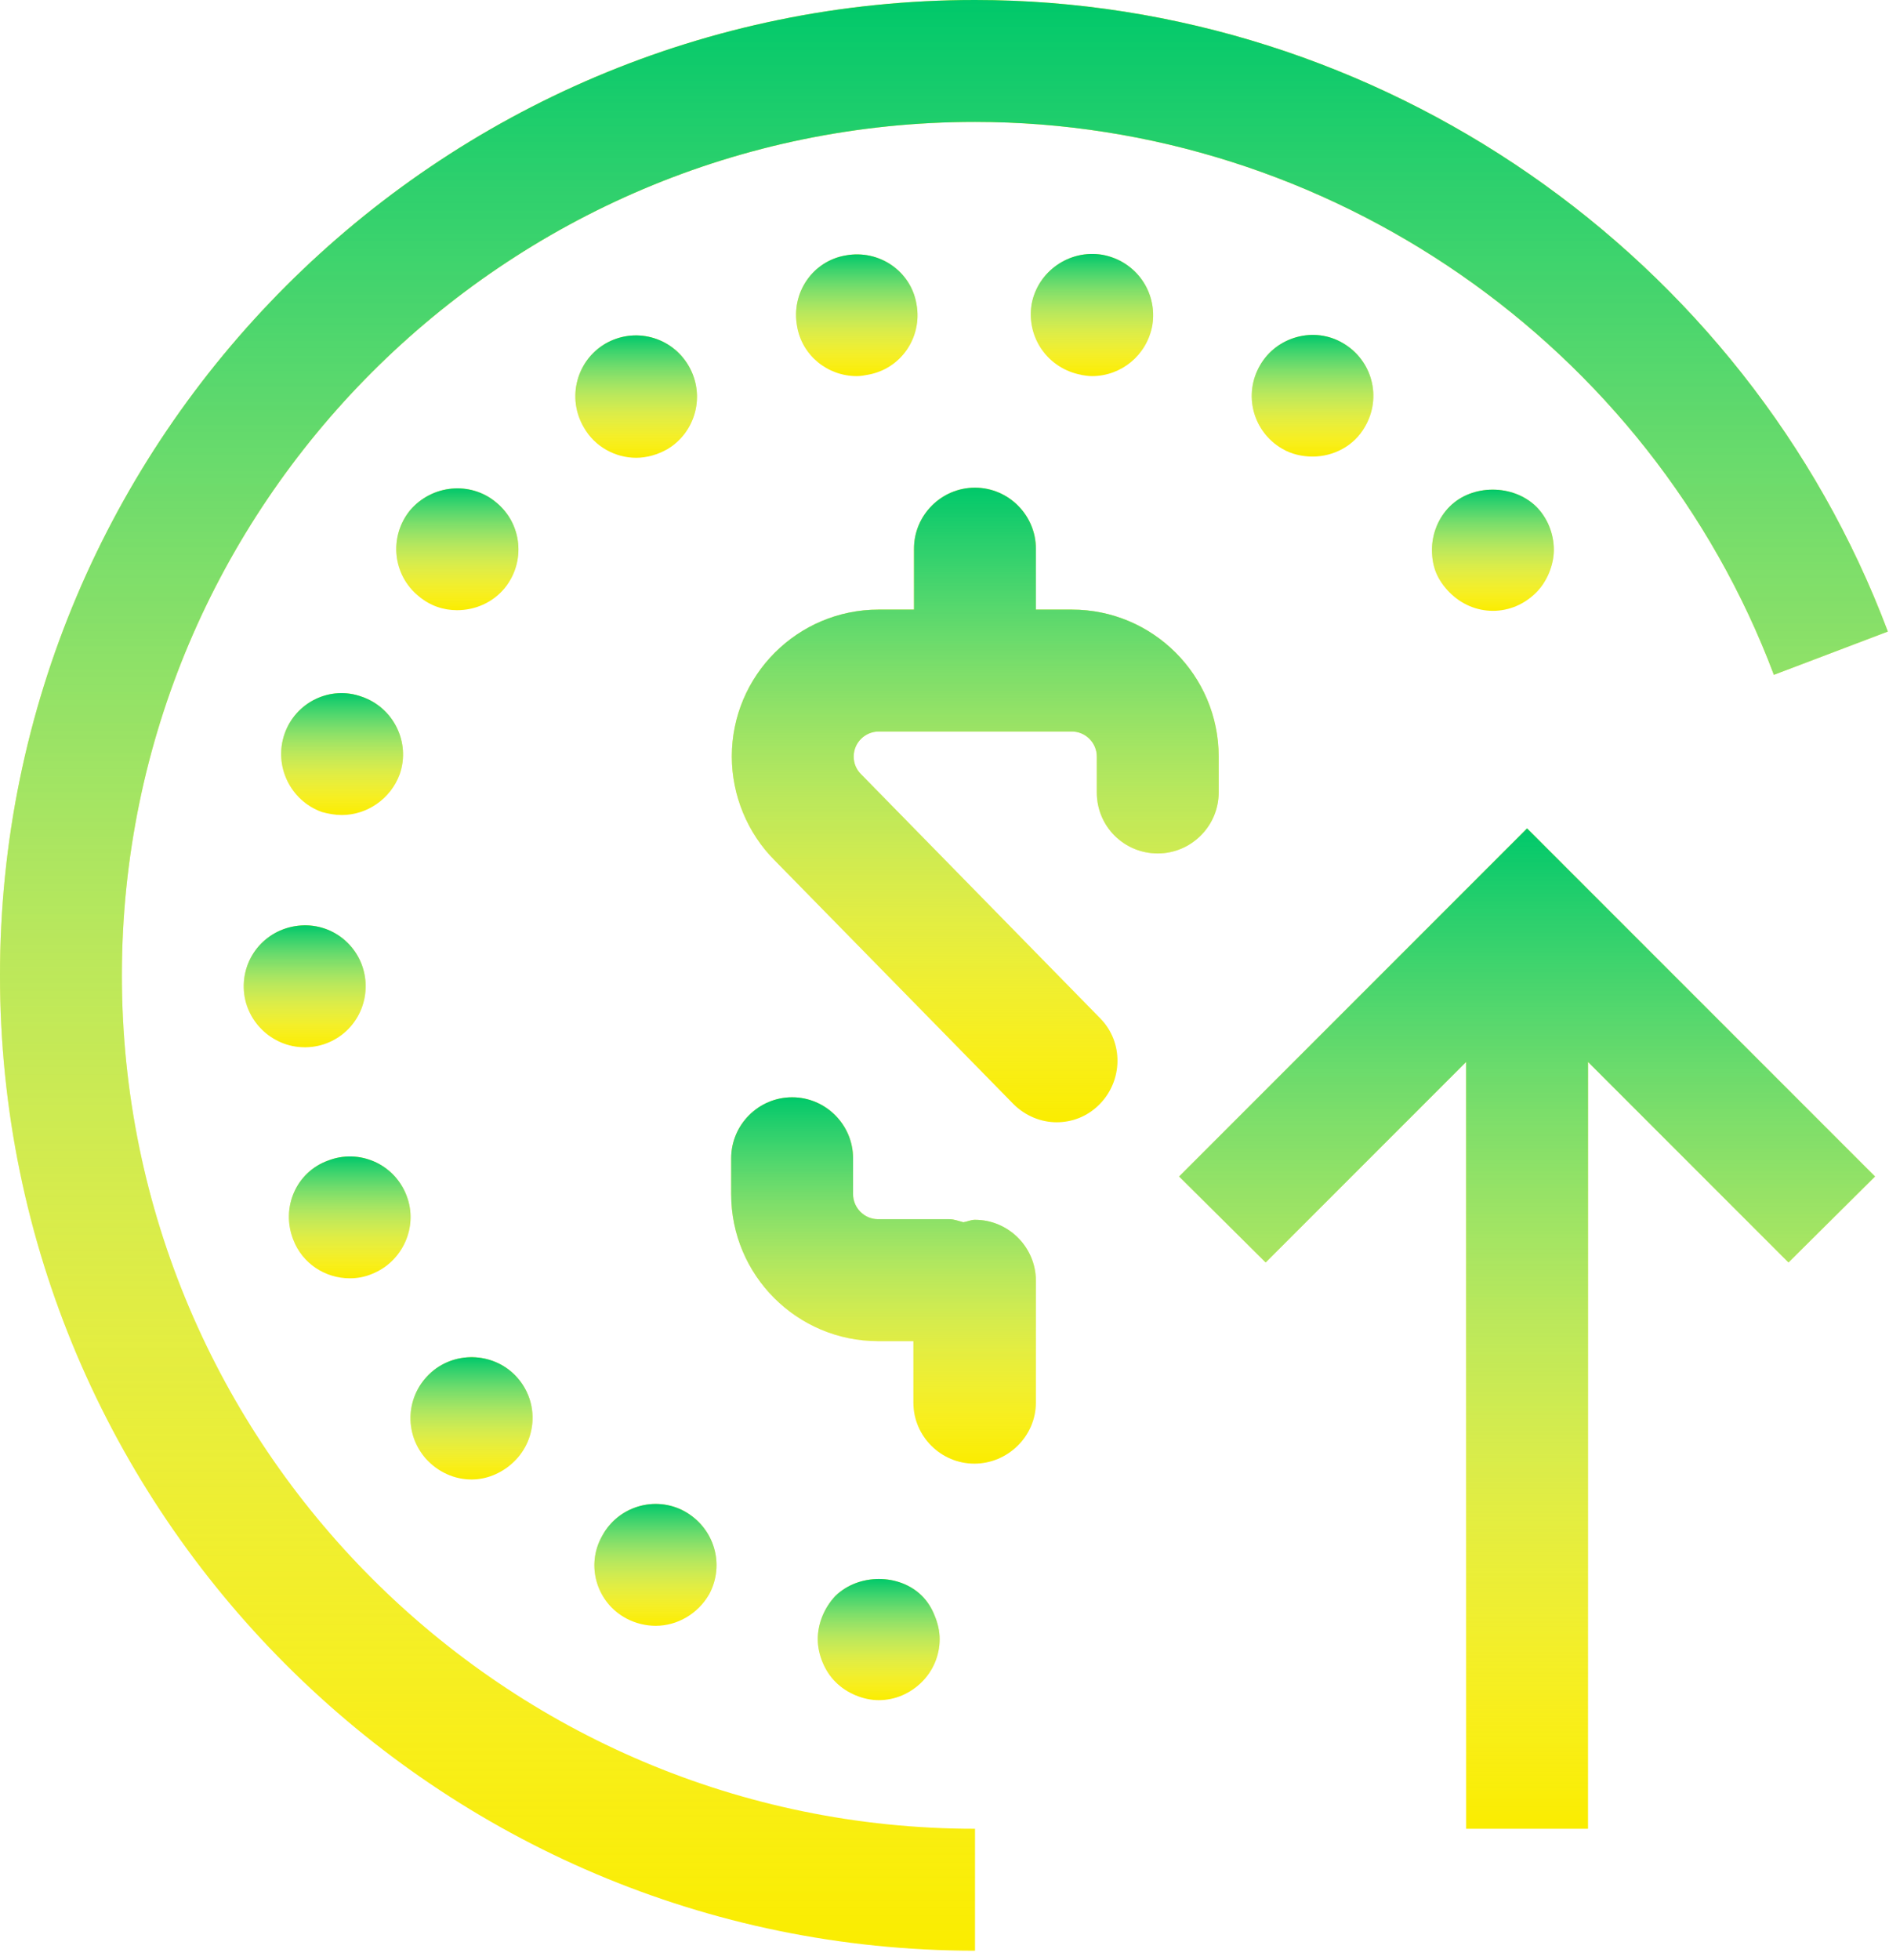 <svg width="54" height="56" viewBox="0 0 54 56" fill="none" xmlns="http://www.w3.org/2000/svg">
<path d="M27.872 0C12.507 0 0 12.507 0 27.872C0 43.236 12.507 55.743 27.872 55.743V52.259C14.424 52.259 3.484 41.32 3.484 27.872C3.484 14.424 14.424 3.484 27.872 3.484C37.975 3.484 47.155 9.842 50.709 19.284L53.967 18.047C49.908 7.264 39.421 0 27.872 0Z" fill="#FAED00"/>
<path d="M27.872 0C12.507 0 0 12.507 0 27.872C0 43.236 12.507 55.743 27.872 55.743V52.259C14.424 52.259 3.484 41.32 3.484 27.872C3.484 14.424 14.424 3.484 27.872 3.484C37.975 3.484 47.155 9.842 50.709 19.284L53.967 18.047C49.908 7.264 39.421 0 27.872 0Z" fill="url(#paint0_linear)"/>
<path d="M23.882 45.605C23.569 45.936 23.377 46.389 23.377 46.842C23.377 47.068 23.429 47.295 23.516 47.504C23.603 47.713 23.725 47.904 23.882 48.061C24.056 48.235 24.248 48.357 24.457 48.444C24.666 48.532 24.892 48.584 25.119 48.584C25.589 48.584 26.025 48.392 26.356 48.061C26.669 47.748 26.861 47.312 26.861 46.842C26.861 46.615 26.809 46.389 26.722 46.18C26.634 45.953 26.513 45.762 26.356 45.605C25.711 44.96 24.544 44.96 23.882 45.605Z" fill="#FAED00"/>
<path d="M23.882 45.605C23.569 45.936 23.377 46.389 23.377 46.842C23.377 47.068 23.429 47.295 23.516 47.504C23.603 47.713 23.725 47.904 23.882 48.061C24.056 48.235 24.248 48.357 24.457 48.444C24.666 48.532 24.892 48.584 25.119 48.584C25.589 48.584 26.025 48.392 26.356 48.061C26.669 47.748 26.861 47.312 26.861 46.842C26.861 46.615 26.809 46.389 26.722 46.18C26.634 45.953 26.513 45.762 26.356 45.605C25.711 44.96 24.544 44.96 23.882 45.605Z" fill="url(#paint1_linear)"/>
<path d="M9.772 23.29C10.486 23.29 11.165 22.837 11.427 22.123C11.74 21.217 11.252 20.224 10.347 19.911C9.441 19.58 8.448 20.067 8.134 20.973C7.821 21.879 8.291 22.872 9.197 23.203C9.388 23.255 9.58 23.29 9.772 23.29Z" fill="#FAED00"/>
<path d="M9.772 23.29C10.486 23.29 11.165 22.837 11.427 22.123C11.74 21.217 11.252 20.224 10.347 19.911C9.441 19.58 8.448 20.067 8.134 20.973C7.821 21.879 8.291 22.872 9.197 23.203C9.388 23.255 9.58 23.29 9.772 23.29Z" fill="url(#paint2_linear)"/>
<path d="M13.482 42.278C13.883 42.278 14.301 42.121 14.632 41.825C15.346 41.198 15.433 40.1 14.789 39.369C14.161 38.654 13.047 38.585 12.332 39.212C11.601 39.856 11.531 40.954 12.175 41.685C12.524 42.069 12.994 42.278 13.482 42.278Z" fill="#FAED00"/>
<path d="M13.482 42.278C13.883 42.278 14.301 42.121 14.632 41.825C15.346 41.198 15.433 40.1 14.789 39.369C14.161 38.654 13.047 38.585 12.332 39.212C11.601 39.856 11.531 40.954 12.175 41.685C12.524 42.069 12.994 42.278 13.482 42.278Z" fill="url(#paint3_linear)"/>
<path d="M31.215 10.748C32.051 10.748 32.783 10.155 32.94 9.302C33.097 8.344 32.47 7.455 31.512 7.281C30.571 7.124 29.665 7.752 29.491 8.692C29.334 9.65 29.961 10.539 30.919 10.713H30.902C31.006 10.73 31.111 10.748 31.215 10.748Z" fill="#FAED00"/>
<path d="M31.215 10.748C32.051 10.748 32.783 10.155 32.94 9.302C33.097 8.344 32.47 7.455 31.512 7.281C30.571 7.124 29.665 7.752 29.491 8.692C29.334 9.65 29.961 10.539 30.919 10.713H30.902C31.006 10.73 31.111 10.748 31.215 10.748Z" fill="url(#paint4_linear)"/>
<path d="M13.065 17.437C13.571 17.437 14.076 17.228 14.424 16.81C15.034 16.061 14.929 14.963 14.18 14.354C13.449 13.744 12.351 13.848 11.724 14.58C11.114 15.329 11.219 16.427 11.968 17.036C12.299 17.315 12.682 17.437 13.065 17.437Z" fill="#FAED00"/>
<path d="M13.065 17.437C13.571 17.437 14.076 17.228 14.424 16.81C15.034 16.061 14.929 14.963 14.18 14.354C13.449 13.744 12.351 13.848 11.724 14.58C11.114 15.329 11.219 16.427 11.968 17.036C12.299 17.315 12.682 17.437 13.065 17.437Z" fill="url(#paint5_linear)"/>
<path d="M24.788 10.713C25.746 10.556 26.373 9.65 26.199 8.692C26.042 7.752 25.137 7.125 24.178 7.299C23.238 7.456 22.611 8.361 22.785 9.319C22.924 10.156 23.656 10.748 24.492 10.748C24.596 10.748 24.701 10.73 24.788 10.713Z" fill="#FAED00"/>
<path d="M24.788 10.713C25.746 10.556 26.373 9.65 26.199 8.692C26.042 7.752 25.137 7.125 24.178 7.299C23.238 7.456 22.611 8.361 22.785 9.319C22.924 10.156 23.656 10.748 24.492 10.748C24.596 10.748 24.701 10.73 24.788 10.713Z" fill="url(#paint6_linear)"/>
<path d="M9.999 36.529C10.208 36.529 10.417 36.494 10.626 36.407C11.514 36.059 11.967 35.048 11.619 34.16C11.27 33.254 10.26 32.819 9.372 33.167C8.466 33.498 8.03 34.508 8.379 35.414C8.64 36.111 9.302 36.529 9.999 36.529Z" fill="#FAED00"/>
<path d="M9.999 36.529C10.208 36.529 10.417 36.494 10.626 36.407C11.514 36.059 11.967 35.048 11.619 34.16C11.27 33.254 10.26 32.819 9.372 33.167C8.466 33.498 8.03 34.508 8.379 35.414C8.64 36.111 9.302 36.529 9.999 36.529Z" fill="url(#paint7_linear)"/>
<path d="M37.521 13.047C38.114 13.047 38.706 12.751 39.02 12.194C39.507 11.358 39.228 10.295 38.392 9.807C37.574 9.32 36.494 9.616 36.023 10.435C35.535 11.271 35.814 12.333 36.65 12.821C36.912 12.978 37.225 13.047 37.521 13.047Z" fill="#FAED00"/>
<path d="M37.521 13.047C38.114 13.047 38.706 12.751 39.02 12.194C39.507 11.358 39.228 10.295 38.392 9.807C37.574 9.32 36.494 9.616 36.023 10.435C35.535 11.271 35.814 12.333 36.65 12.821C36.912 12.978 37.225 13.047 37.521 13.047Z" fill="url(#paint8_linear)"/>
<path d="M19.074 12.838C19.893 12.351 20.172 11.288 19.684 10.452C19.196 9.616 18.134 9.337 17.298 9.825C16.479 10.312 16.2 11.375 16.688 12.211C17.002 12.769 17.594 13.082 18.186 13.082C18.482 13.082 18.796 12.995 19.074 12.838Z" fill="#FAED00"/>
<path d="M19.074 12.838C19.893 12.351 20.172 11.288 19.684 10.452C19.196 9.616 18.134 9.337 17.298 9.825C16.479 10.312 16.2 11.375 16.688 12.211C17.002 12.769 17.594 13.082 18.186 13.082C18.482 13.082 18.796 12.995 19.074 12.838Z" fill="url(#paint9_linear)"/>
<path d="M17.907 46.25C18.168 46.389 18.464 46.459 18.743 46.459C19.353 46.459 19.945 46.128 20.276 45.553C20.729 44.699 20.415 43.654 19.562 43.184C18.725 42.731 17.663 43.044 17.21 43.898C16.74 44.734 17.053 45.797 17.907 46.25Z" fill="#FAED00"/>
<path d="M17.907 46.25C18.168 46.389 18.464 46.459 18.743 46.459C19.353 46.459 19.945 46.128 20.276 45.553C20.729 44.699 20.415 43.654 19.562 43.184C18.725 42.731 17.663 43.044 17.21 43.898C16.74 44.734 17.053 45.797 17.907 46.25Z" fill="url(#paint10_linear)"/>
<path d="M6.968 28.22C6.985 29.161 7.769 29.927 8.71 29.927C8.727 29.927 8.727 29.927 8.745 29.927C9.703 29.91 10.469 29.126 10.452 28.15C10.435 27.192 9.651 26.426 8.693 26.443C7.717 26.461 6.951 27.244 6.968 28.22Z" fill="#FAED00"/>
<path d="M6.968 28.22C6.985 29.161 7.769 29.927 8.71 29.927C8.727 29.927 8.727 29.927 8.745 29.927C9.703 29.91 10.469 29.126 10.452 28.15C10.435 27.192 9.651 26.426 8.693 26.443C7.717 26.461 6.951 27.244 6.968 28.22Z" fill="url(#paint11_linear)"/>
<path d="M42.678 17.455C43.148 17.455 43.583 17.263 43.914 16.932C44.071 16.775 44.193 16.584 44.28 16.375C44.367 16.166 44.419 15.939 44.419 15.713C44.419 15.242 44.228 14.789 43.914 14.476C43.252 13.831 42.085 13.831 41.441 14.476C41.127 14.789 40.935 15.242 40.935 15.713C40.935 15.939 40.97 16.166 41.057 16.375C41.145 16.584 41.284 16.775 41.441 16.932C41.772 17.263 42.207 17.455 42.678 17.455Z" fill="#FAED00"/>
<path d="M42.678 17.455C43.148 17.455 43.583 17.263 43.914 16.932C44.071 16.775 44.193 16.584 44.28 16.375C44.367 16.166 44.419 15.939 44.419 15.713C44.419 15.242 44.228 14.789 43.914 14.476C43.252 13.831 42.085 13.831 41.441 14.476C41.127 14.789 40.935 15.242 40.935 15.713C40.935 15.939 40.97 16.166 41.057 16.375C41.145 16.584 41.284 16.775 41.441 16.932C41.772 17.263 42.207 17.455 42.678 17.455Z" fill="url(#paint12_linear)"/>
<path d="M33.096 24.388C34.054 24.388 34.838 23.604 34.838 22.646V21.618C34.838 19.301 32.957 17.42 30.64 17.42H29.612V15.678C29.612 14.72 28.828 13.936 27.87 13.936C26.912 13.936 26.128 14.72 26.128 15.678V17.42H25.118C22.801 17.42 20.92 19.301 20.92 21.618C20.92 22.733 21.373 23.813 22.139 24.579L28.968 31.547C29.316 31.896 29.769 32.07 30.205 32.07C30.64 32.07 31.076 31.913 31.424 31.565C32.103 30.885 32.121 29.788 31.459 29.108L24.613 22.123C24.474 21.984 24.404 21.809 24.404 21.618C24.404 21.217 24.735 20.904 25.118 20.904H30.64C31.041 20.904 31.354 21.235 31.354 21.618V22.646C31.354 23.621 32.138 24.388 33.096 24.388Z" fill="#FAED00"/>
<path d="M33.096 24.388C34.054 24.388 34.838 23.604 34.838 22.646V21.618C34.838 19.301 32.957 17.42 30.64 17.42H29.612V15.678C29.612 14.72 28.828 13.936 27.87 13.936C26.912 13.936 26.128 14.72 26.128 15.678V17.42H25.118C22.801 17.42 20.92 19.301 20.92 21.618C20.92 22.733 21.373 23.813 22.139 24.579L28.968 31.547C29.316 31.896 29.769 32.07 30.205 32.07C30.64 32.07 31.076 31.913 31.424 31.565C32.103 30.885 32.121 29.788 31.459 29.108L24.613 22.123C24.474 21.984 24.404 21.809 24.404 21.618C24.404 21.217 24.735 20.904 25.118 20.904H30.64C31.041 20.904 31.354 21.235 31.354 21.618V22.646C31.354 23.621 32.138 24.388 33.096 24.388Z" fill="url(#paint13_linear)"/>
<path d="M29.612 40.083V36.599C29.612 35.641 28.828 34.857 27.87 34.857C27.748 34.857 27.661 34.909 27.539 34.927C27.4 34.892 27.278 34.84 27.139 34.84H25.101C24.7 34.84 24.386 34.508 24.386 34.125V33.098C24.386 32.139 23.602 31.356 22.644 31.356C21.686 31.356 20.902 32.139 20.902 33.098V34.125C20.902 36.442 22.784 38.324 25.101 38.324H26.111V40.083C26.111 41.041 26.895 41.825 27.853 41.825C28.811 41.825 29.612 41.041 29.612 40.083Z" fill="#FAED00"/>
<path d="M29.612 40.083V36.599C29.612 35.641 28.828 34.857 27.87 34.857C27.748 34.857 27.661 34.909 27.539 34.927C27.4 34.892 27.278 34.84 27.139 34.84H25.101C24.7 34.84 24.386 34.508 24.386 34.125V33.098C24.386 32.139 23.602 31.356 22.644 31.356C21.686 31.356 20.902 32.139 20.902 33.098V34.125C20.902 36.442 22.784 38.324 25.101 38.324H26.111V40.083C26.111 41.041 26.895 41.825 27.853 41.825C28.811 41.825 29.612 41.041 29.612 40.083Z" fill="url(#paint14_linear)"/>
<path d="M45.396 52.259V30.345L51.127 36.076L53.6 33.62L43.654 23.673L33.707 33.62L36.181 36.076L41.912 30.345V52.259H45.396Z" fill="#FAED00"/>
<path d="M45.396 52.259V30.345L51.127 36.076L53.6 33.62L43.654 23.673L33.707 33.62L36.181 36.076L41.912 30.345V52.259H45.396Z" fill="url(#paint15_linear)"/>
<defs>
<linearGradient id="paint0_linear" x1="26.983" y1="0" x2="26.983" y2="55.743" gradientUnits="userSpaceOnUse">
<stop stop-color="#00C86A"/>
<stop offset="1" stop-color="white" stop-opacity="0"/>
</linearGradient>
<linearGradient id="paint1_linear" x1="25.119" y1="45.122" x2="25.119" y2="48.584" gradientUnits="userSpaceOnUse">
<stop stop-color="#00C86A"/>
<stop offset="1" stop-color="white" stop-opacity="0"/>
</linearGradient>
<linearGradient id="paint2_linear" x1="9.779" y1="19.807" x2="9.779" y2="23.29" gradientUnits="userSpaceOnUse">
<stop stop-color="#00C86A"/>
<stop offset="1" stop-color="white" stop-opacity="0"/>
</linearGradient>
<linearGradient id="paint3_linear" x1="13.479" y1="38.784" x2="13.479" y2="42.278" gradientUnits="userSpaceOnUse">
<stop stop-color="#00C86A"/>
<stop offset="1" stop-color="white" stop-opacity="0"/>
</linearGradient>
<linearGradient id="paint4_linear" x1="31.215" y1="7.257" x2="31.215" y2="10.748" gradientUnits="userSpaceOnUse">
<stop stop-color="#00C86A"/>
<stop offset="1" stop-color="white" stop-opacity="0"/>
</linearGradient>
<linearGradient id="paint5_linear" x1="13.074" y1="13.956" x2="13.074" y2="17.437" gradientUnits="userSpaceOnUse">
<stop stop-color="#00C86A"/>
<stop offset="1" stop-color="white" stop-opacity="0"/>
</linearGradient>
<linearGradient id="paint6_linear" x1="24.492" y1="7.27" x2="24.492" y2="10.748" gradientUnits="userSpaceOnUse">
<stop stop-color="#00C86A"/>
<stop offset="1" stop-color="white" stop-opacity="0"/>
</linearGradient>
<linearGradient id="paint7_linear" x1="9.998" y1="33.047" x2="9.998" y2="36.529" gradientUnits="userSpaceOnUse">
<stop stop-color="#00C86A"/>
<stop offset="1" stop-color="white" stop-opacity="0"/>
</linearGradient>
<linearGradient id="paint8_linear" x1="37.521" y1="9.571" x2="37.521" y2="13.047" gradientUnits="userSpaceOnUse">
<stop stop-color="#00C86A"/>
<stop offset="1" stop-color="white" stop-opacity="0"/>
</linearGradient>
<linearGradient id="paint9_linear" x1="18.186" y1="9.585" x2="18.186" y2="13.082" gradientUnits="userSpaceOnUse">
<stop stop-color="#00C86A"/>
<stop offset="1" stop-color="white" stop-opacity="0"/>
</linearGradient>
<linearGradient id="paint10_linear" x1="18.737" y1="42.977" x2="18.737" y2="46.459" gradientUnits="userSpaceOnUse">
<stop stop-color="#00C86A"/>
<stop offset="1" stop-color="white" stop-opacity="0"/>
</linearGradient>
<linearGradient id="paint11_linear" x1="8.71" y1="26.443" x2="8.71" y2="29.927" gradientUnits="userSpaceOnUse">
<stop stop-color="#00C86A"/>
<stop offset="1" stop-color="white" stop-opacity="0"/>
</linearGradient>
<linearGradient id="paint12_linear" x1="42.678" y1="13.992" x2="42.678" y2="17.455" gradientUnits="userSpaceOnUse">
<stop stop-color="#00C86A"/>
<stop offset="1" stop-color="white" stop-opacity="0"/>
</linearGradient>
<linearGradient id="paint13_linear" x1="27.879" y1="13.936" x2="27.879" y2="32.07" gradientUnits="userSpaceOnUse">
<stop stop-color="#00C86A"/>
<stop offset="1" stop-color="white" stop-opacity="0"/>
</linearGradient>
<linearGradient id="paint14_linear" x1="25.257" y1="31.356" x2="25.257" y2="41.825" gradientUnits="userSpaceOnUse">
<stop stop-color="#00C86A"/>
<stop offset="1" stop-color="white" stop-opacity="0"/>
</linearGradient>
<linearGradient id="paint15_linear" x1="43.654" y1="23.673" x2="43.654" y2="52.259" gradientUnits="userSpaceOnUse">
<stop stop-color="#00C86A"/>
<stop offset="1" stop-color="white" stop-opacity="0"/>
</linearGradient>
</defs>
</svg>
